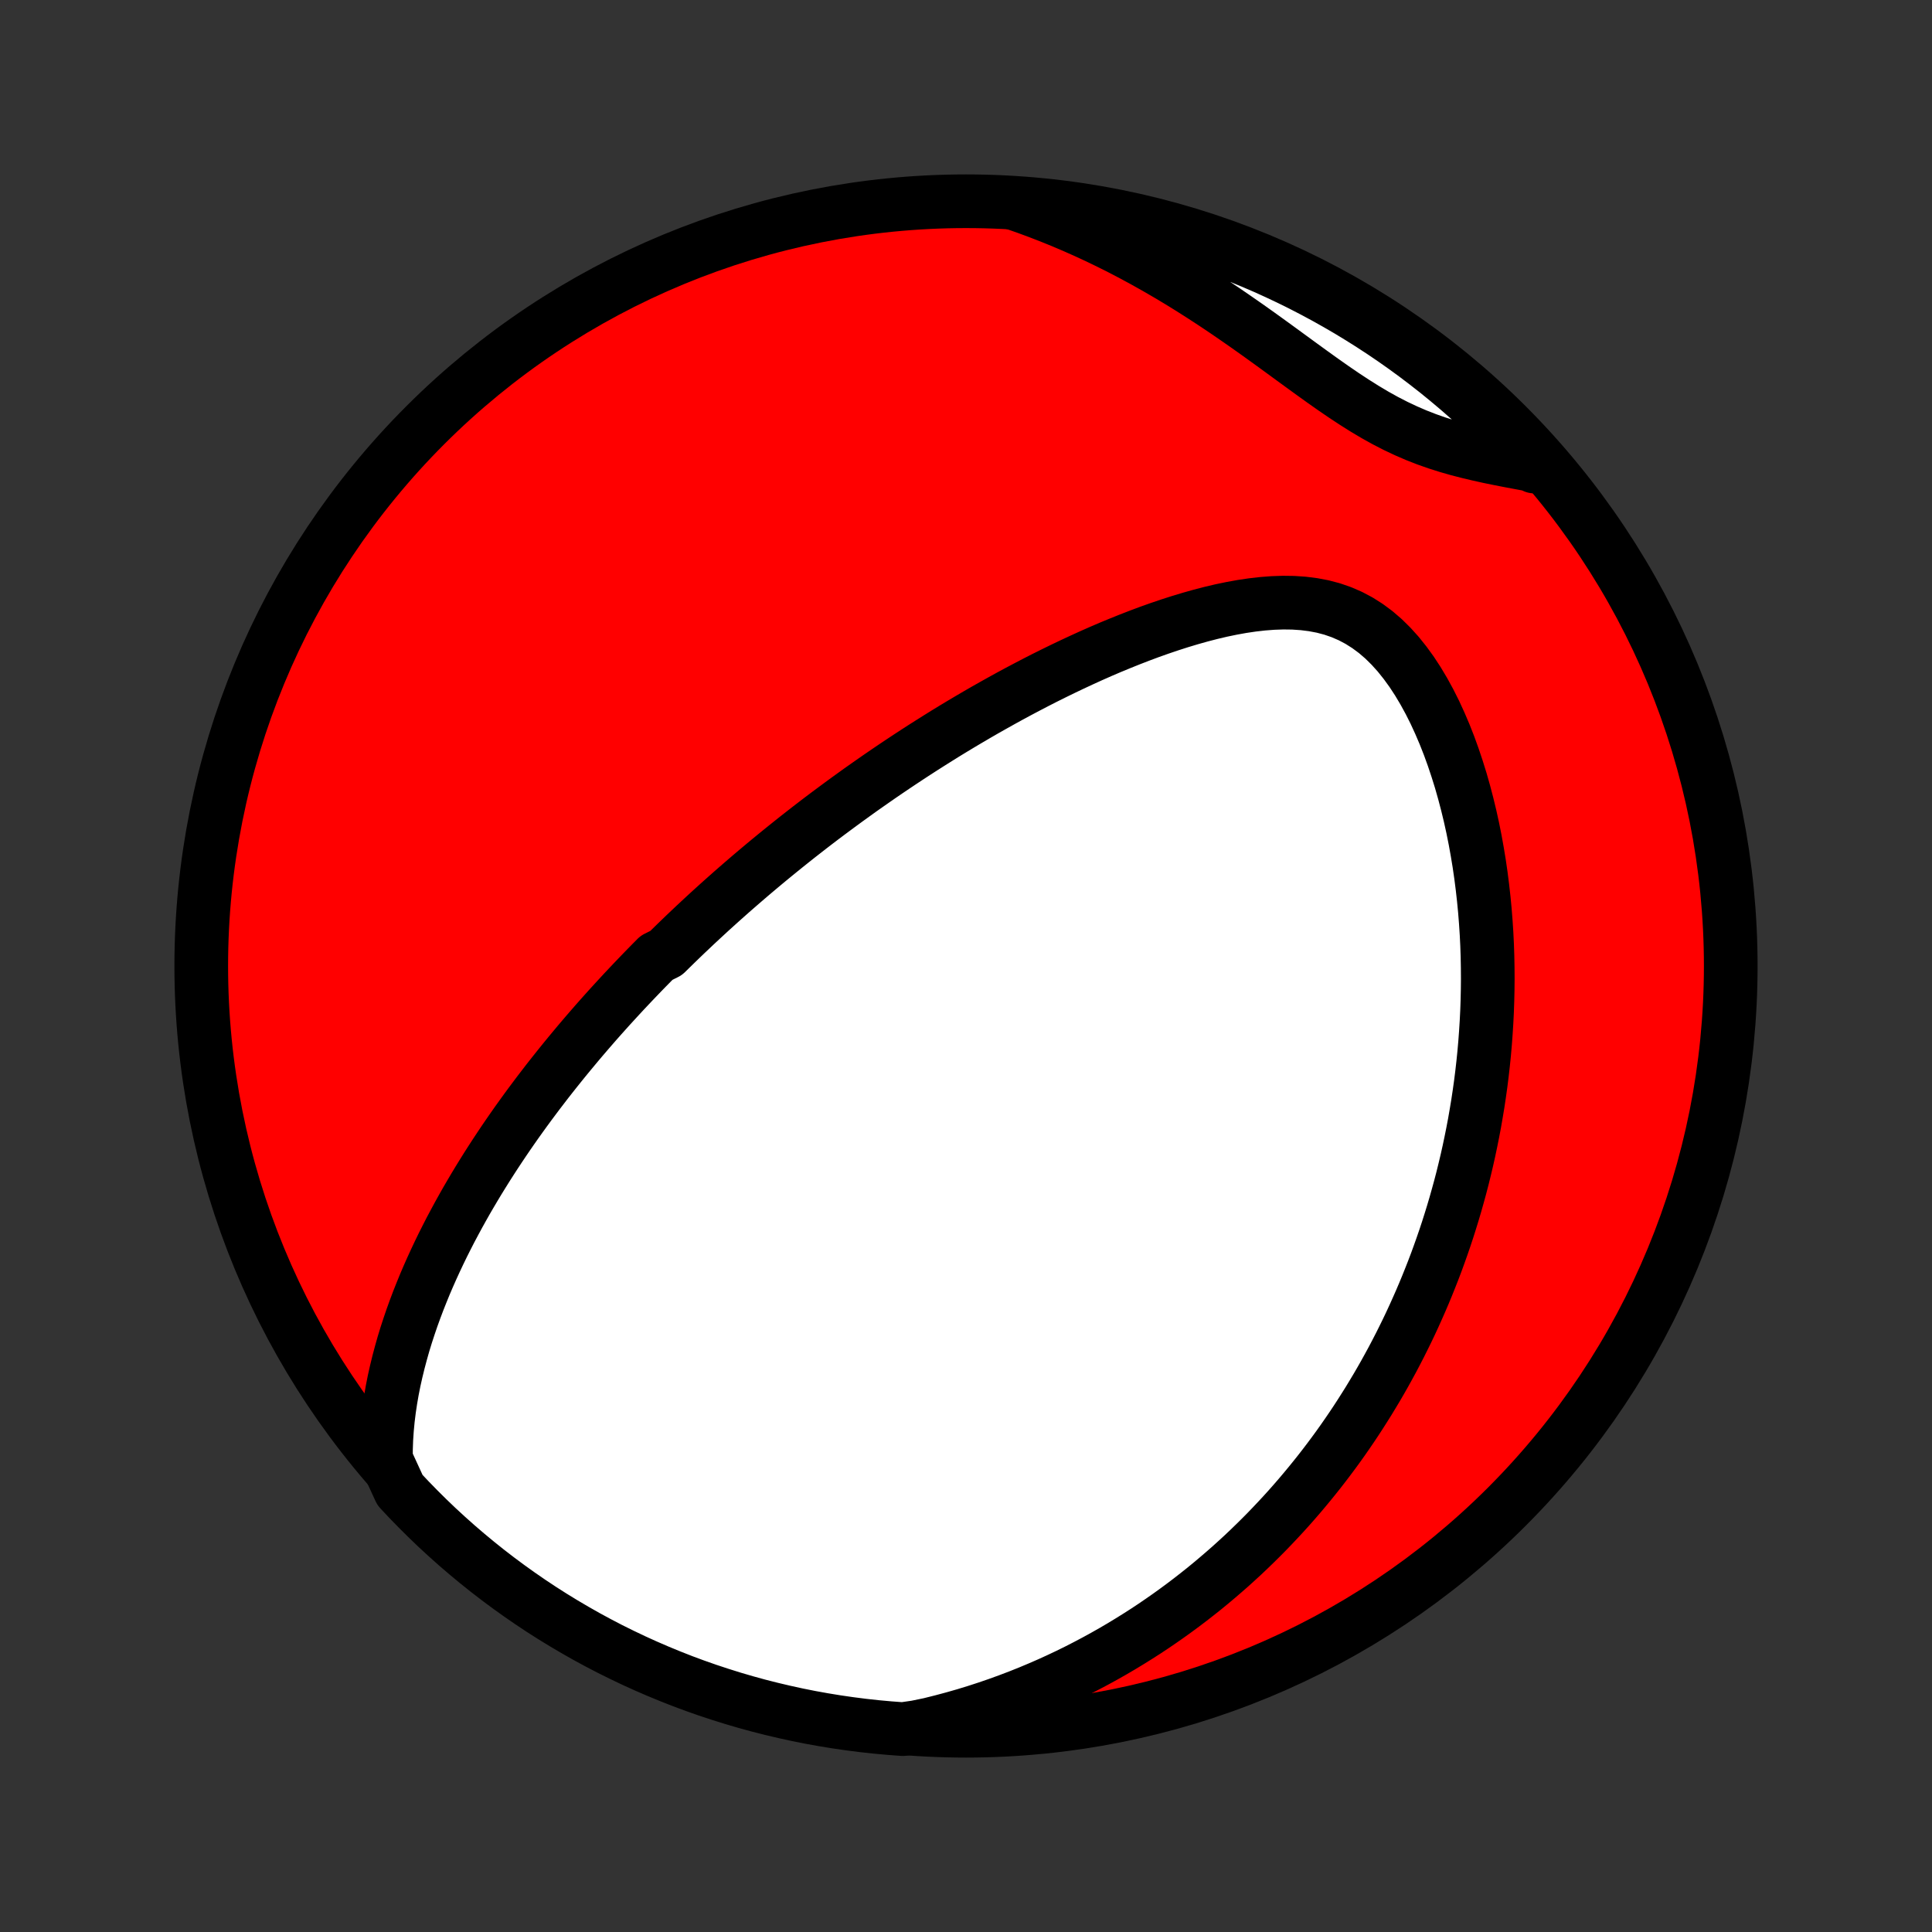 <?xml version="1.0" encoding="utf-8" standalone="no"?>
<!DOCTYPE svg PUBLIC "-//W3C//DTD SVG 1.1//EN"
  "http://www.w3.org/Graphics/SVG/1.1/DTD/svg11.dtd">
<!-- Created with matplotlib (http://matplotlib.org/) -->
<svg height="72pt" version="1.1" viewBox="0 0 72 72" width="72pt" xmlns="http://www.w3.org/2000/svg" xmlns:xlink="http://www.w3.org/1999/xlink">
 <rect x="0" y="0" width="72" height="72" fill="#333333" stroke="none"/>
 <defs>
  <style type="text/css">
*{stroke-linecap:butt;stroke-linejoin:round;}
  </style>
 </defs>
 <g id="figure_1">
  <g id="patch_1">
   <path d="
M0 72
L72 72
L72 0
L0 0
z
" style="fill:none;"/>
  </g>
  <g id="axes_1">
   <g id="PatchCollection_1">
    <defs>
     <path d="
M36 -7.5
C43.558 -7.5 50.808 -10.503 56.153 -15.848
C61.497 -21.192 64.5 -28.442 64.5 -36
C64.5 -43.558 61.497 -50.808 56.153 -56.153
C50.808 -61.497 43.558 -64.5 36 -64.5
C28.442 -64.5 21.192 -61.497 15.848 -56.153
C10.503 -50.808 7.5 -43.558 7.5 -36
C7.5 -28.442 10.503 -21.192 15.848 -15.848
C21.192 -10.503 28.442 -7.5 36 -7.5
z
" id="C0_0_a811fe30f3"/>
     <path d="
M14.383 -17.607
L14.384 -17.988
L14.397 -18.364
L14.422 -18.737
L14.457 -19.106
L14.502 -19.471
L14.556 -19.832
L14.618 -20.189
L14.688 -20.541
L14.766 -20.89
L14.85 -21.234
L14.94 -21.573
L15.035 -21.909
L15.136 -22.24
L15.243 -22.567
L15.353 -22.89
L15.468 -23.208
L15.587 -23.523
L15.71 -23.833
L15.835 -24.139
L15.964 -24.44
L16.096 -24.738
L16.231 -25.032
L16.368 -25.322
L16.507 -25.608
L16.649 -25.89
L16.792 -26.169
L16.938 -26.443
L17.084 -26.714
L17.233 -26.982
L17.382 -27.246
L17.534 -27.507
L17.686 -27.764
L17.839 -28.018
L17.994 -28.269
L18.149 -28.517
L18.305 -28.761
L18.462 -29.003
L18.62 -29.242
L18.778 -29.478
L18.937 -29.711
L19.097 -29.942
L19.257 -30.17
L19.418 -30.395
L19.579 -30.618
L19.741 -30.839
L19.904 -31.057
L20.066 -31.273
L20.23 -31.487
L20.393 -31.699
L20.557 -31.908
L20.722 -32.116
L20.887 -32.322
L21.052 -32.526
L21.218 -32.728
L21.384 -32.928
L21.55 -33.127
L21.717 -33.324
L21.885 -33.52
L22.053 -33.714
L22.221 -33.907
L22.39 -34.098
L22.56 -34.288
L22.73 -34.477
L22.901 -34.664
L23.072 -34.85
L23.244 -35.036
L23.417 -35.22
L23.59 -35.403
L23.764 -35.585
L23.939 -35.767
L24.114 -35.947
L24.291 -36.127
L24.468 -36.306
L24.825 -36.484
L25.005 -36.661
L25.186 -36.838
L25.368 -37.014
L25.551 -37.19
L25.736 -37.365
L25.921 -37.54
L26.108 -37.714
L26.296 -37.888
L26.485 -38.062
L26.676 -38.235
L26.868 -38.408
L27.061 -38.58
L27.256 -38.753
L27.453 -38.925
L27.651 -39.097
L27.851 -39.269
L28.052 -39.441
L28.256 -39.613
L28.461 -39.785
L28.668 -39.957
L28.878 -40.129
L29.089 -40.301
L29.302 -40.473
L29.517 -40.645
L29.735 -40.818
L29.955 -40.99
L30.177 -41.163
L30.402 -41.336
L30.629 -41.509
L30.859 -41.682
L31.092 -41.855
L31.327 -42.029
L31.565 -42.203
L31.806 -42.377
L32.049 -42.552
L32.296 -42.726
L32.546 -42.901
L32.798 -43.076
L33.055 -43.252
L33.314 -43.427
L33.577 -43.603
L33.843 -43.779
L34.112 -43.955
L34.385 -44.131
L34.662 -44.307
L34.942 -44.483
L35.226 -44.66
L35.514 -44.836
L35.806 -45.012
L36.101 -45.187
L36.401 -45.363
L36.704 -45.538
L37.012 -45.712
L37.323 -45.886
L37.639 -46.06
L37.958 -46.232
L38.282 -46.403
L38.61 -46.574
L38.941 -46.743
L39.277 -46.91
L39.617 -47.076
L39.961 -47.24
L40.309 -47.402
L40.66 -47.562
L41.015 -47.719
L41.374 -47.873
L41.737 -48.023
L42.103 -48.17
L42.472 -48.313
L42.844 -48.452
L43.219 -48.585
L43.597 -48.713
L43.977 -48.835
L44.359 -48.95
L44.743 -49.058
L45.128 -49.158
L45.514 -49.249
L45.9 -49.329
L46.287 -49.399
L46.672 -49.456
L47.057 -49.5
L47.439 -49.529
L47.819 -49.542
L48.195 -49.537
L48.566 -49.512
L48.932 -49.466
L49.292 -49.398
L49.645 -49.305
L49.989 -49.186
L50.324 -49.041
L50.649 -48.869
L50.963 -48.67
L51.267 -48.445
L51.559 -48.194
L51.839 -47.918
L52.108 -47.62
L52.364 -47.3
L52.609 -46.962
L52.842 -46.606
L53.063 -46.235
L53.273 -45.851
L53.472 -45.455
L53.659 -45.048
L53.836 -44.634
L54.002 -44.212
L54.157 -43.784
L54.302 -43.351
L54.438 -42.915
L54.563 -42.475
L54.679 -42.033
L54.786 -41.591
L54.884 -41.147
L54.973 -40.703
L55.053 -40.26
L55.126 -39.818
L55.19 -39.377
L55.246 -38.938
L55.295 -38.502
L55.337 -38.067
L55.371 -37.636
L55.399 -37.207
L55.42 -36.782
L55.434 -36.36
L55.442 -35.941
L55.445 -35.526
L55.441 -35.116
L55.432 -34.709
L55.418 -34.306
L55.398 -33.907
L55.373 -33.512
L55.344 -33.122
L55.31 -32.735
L55.271 -32.353
L55.228 -31.975
L55.181 -31.602
L55.129 -31.232
L55.074 -30.867
L55.014 -30.506
L54.952 -30.149
L54.885 -29.796
L54.815 -29.447
L54.742 -29.102
L54.666 -28.762
L54.586 -28.425
L54.504 -28.092
L54.418 -27.762
L54.329 -27.437
L54.238 -27.115
L54.144 -26.796
L54.047 -26.482
L53.948 -26.17
L53.846 -25.862
L53.741 -25.557
L53.634 -25.256
L53.525 -24.957
L53.413 -24.662
L53.298 -24.37
L53.182 -24.081
L53.063 -23.794
L52.942 -23.511
L52.818 -23.23
L52.693 -22.952
L52.565 -22.676
L52.435 -22.403
L52.302 -22.133
L52.168 -21.865
L52.031 -21.599
L51.892 -21.335
L51.75 -21.074
L51.607 -20.815
L51.461 -20.558
L51.313 -20.303
L51.162 -20.051
L51.01 -19.8
L50.854 -19.551
L50.697 -19.304
L50.537 -19.058
L50.375 -18.815
L50.21 -18.573
L50.043 -18.333
L49.873 -18.094
L49.7 -17.857
L49.525 -17.622
L49.347 -17.388
L49.167 -17.156
L48.983 -16.925
L48.797 -16.696
L48.608 -16.468
L48.416 -16.241
L48.221 -16.016
L48.023 -15.792
L47.821 -15.569
L47.616 -15.348
L47.408 -15.128
L47.197 -14.909
L46.982 -14.692
L46.763 -14.476
L46.541 -14.261
L46.315 -14.047
L46.084 -13.835
L45.851 -13.624
L45.612 -13.415
L45.37 -13.207
L45.124 -13
L44.873 -12.794
L44.617 -12.591
L44.357 -12.388
L44.092 -12.187
L43.822 -11.988
L43.547 -11.79
L43.268 -11.595
L42.982 -11.4
L42.692 -11.208
L42.395 -11.018
L42.093 -10.83
L41.786 -10.644
L41.472 -10.46
L41.152 -10.279
L40.826 -10.1
L40.493 -9.924
L40.154 -9.75
L39.809 -9.58
L39.456 -9.413
L39.096 -9.249
L38.729 -9.089
L38.355 -8.932
L37.974 -8.78
L37.585 -8.632
L37.188 -8.488
L36.784 -8.349
L36.371 -8.215
L35.951 -8.086
L35.523 -7.964
L35.086 -7.847
L34.641 -7.736
L34.14 -7.633
L33.644 -7.561
L33.148 -7.598
L32.654 -7.643
L32.16 -7.697
L31.668 -7.76
L31.177 -7.831
L30.688 -7.911
L30.2 -7.999
L29.714 -8.096
L29.23 -8.202
L28.747 -8.316
L28.267 -8.438
L27.79 -8.569
L27.315 -8.708
L26.843 -8.856
L26.373 -9.011
L25.906 -9.175
L25.442 -9.347
L24.982 -9.528
L24.525 -9.716
L24.072 -9.912
L23.622 -10.116
L23.175 -10.329
L22.733 -10.548
L22.295 -10.776
L21.861 -11.011
L21.431 -11.255
L21.006 -11.505
L20.585 -11.763
L20.169 -12.028
L19.758 -12.301
L19.352 -12.581
L18.951 -12.868
L18.555 -13.162
L18.164 -13.463
L17.779 -13.771
L17.399 -14.086
L17.025 -14.407
L16.657 -14.735
L16.294 -15.069
L15.938 -15.41
L15.588 -15.757
L15.244 -16.11
L14.906 -16.47
z
" id="C0_1_6901923f55"/>
     <path d="
M37.809 -64.421
L38.251 -64.267
L38.692 -64.104
L39.134 -63.933
L39.576 -63.754
L40.018 -63.566
L40.459 -63.37
L40.9 -63.166
L41.34 -62.953
L41.779 -62.733
L42.217 -62.504
L42.654 -62.267
L43.089 -62.023
L43.522 -61.772
L43.953 -61.514
L44.382 -61.249
L44.809 -60.977
L45.233 -60.701
L45.654 -60.419
L46.072 -60.132
L46.487 -59.843
L46.9 -59.55
L47.308 -59.256
L47.714 -58.961
L48.116 -58.667
L48.515 -58.376
L48.912 -58.088
L49.305 -57.806
L49.696 -57.531
L50.085 -57.265
L50.473 -57.01
L50.859 -56.767
L51.244 -56.538
L51.629 -56.324
L52.014 -56.126
L52.4 -55.944
L52.785 -55.778
L53.172 -55.627
L53.559 -55.491
L53.947 -55.368
L54.335 -55.257
L54.723 -55.157
L55.111 -55.065
L55.499 -54.979
L55.886 -54.9
L56.271 -54.825
L56.655 -54.753
L57.037 -54.682
L57.182 -54.613
L56.846 -55.068
L56.504 -55.434
L56.155 -55.795
L55.8 -56.15
L55.44 -56.499
L55.073 -56.841
L54.7 -57.177
L54.322 -57.507
L53.938 -57.83
L53.549 -58.147
L53.154 -58.456
L52.755 -58.759
L52.35 -59.055
L51.94 -59.344
L51.525 -59.626
L51.106 -59.9
L50.682 -60.167
L50.253 -60.428
L49.82 -60.68
L49.383 -60.925
L48.942 -61.162
L48.497 -61.392
L48.048 -61.614
L47.595 -61.828
L47.139 -62.035
L46.679 -62.233
L46.217 -62.423
L45.751 -62.606
L45.282 -62.78
L44.81 -62.946
L44.336 -63.104
L43.859 -63.254
L43.38 -63.395
L42.898 -63.528
L42.414 -63.653
L41.929 -63.769
L41.441 -63.877
L40.952 -63.976
L40.462 -64.066
L39.97 -64.149
L39.477 -64.222
L38.983 -64.287
L38.487 -64.344
z
" id="C0_2_2fea49a684"/>
    </defs>
    <g clip-path="url(#p1bffca34e9)">
     <use style="fill:#ff0000;stroke:#000000;stroke-width:2.0;" x="0.0" xlink:href="#C0_0_a811fe30f3" y="72.0"/>
    </g>
    <g clip-path="url(#p1bffca34e9)">
     <use style="fill:#ffffff;stroke:#000000;stroke-width:2.0;" x="0.0" xlink:href="#C0_1_6901923f55" y="72.0"/>
    </g>
    <g clip-path="url(#p1bffca34e9)">
     <use style="fill:#ffffff;stroke:#000000;stroke-width:2.0;" x="0.0" xlink:href="#C0_2_2fea49a684" y="72.0"/>
    </g>
   </g>
  </g>
 </g>
 <defs>
  <clipPath id="p1bffca34e9">
   <rect height="72.0" width="72.0" x="0.0" y="0.0"/>
  </clipPath>
 </defs>
</svg>
